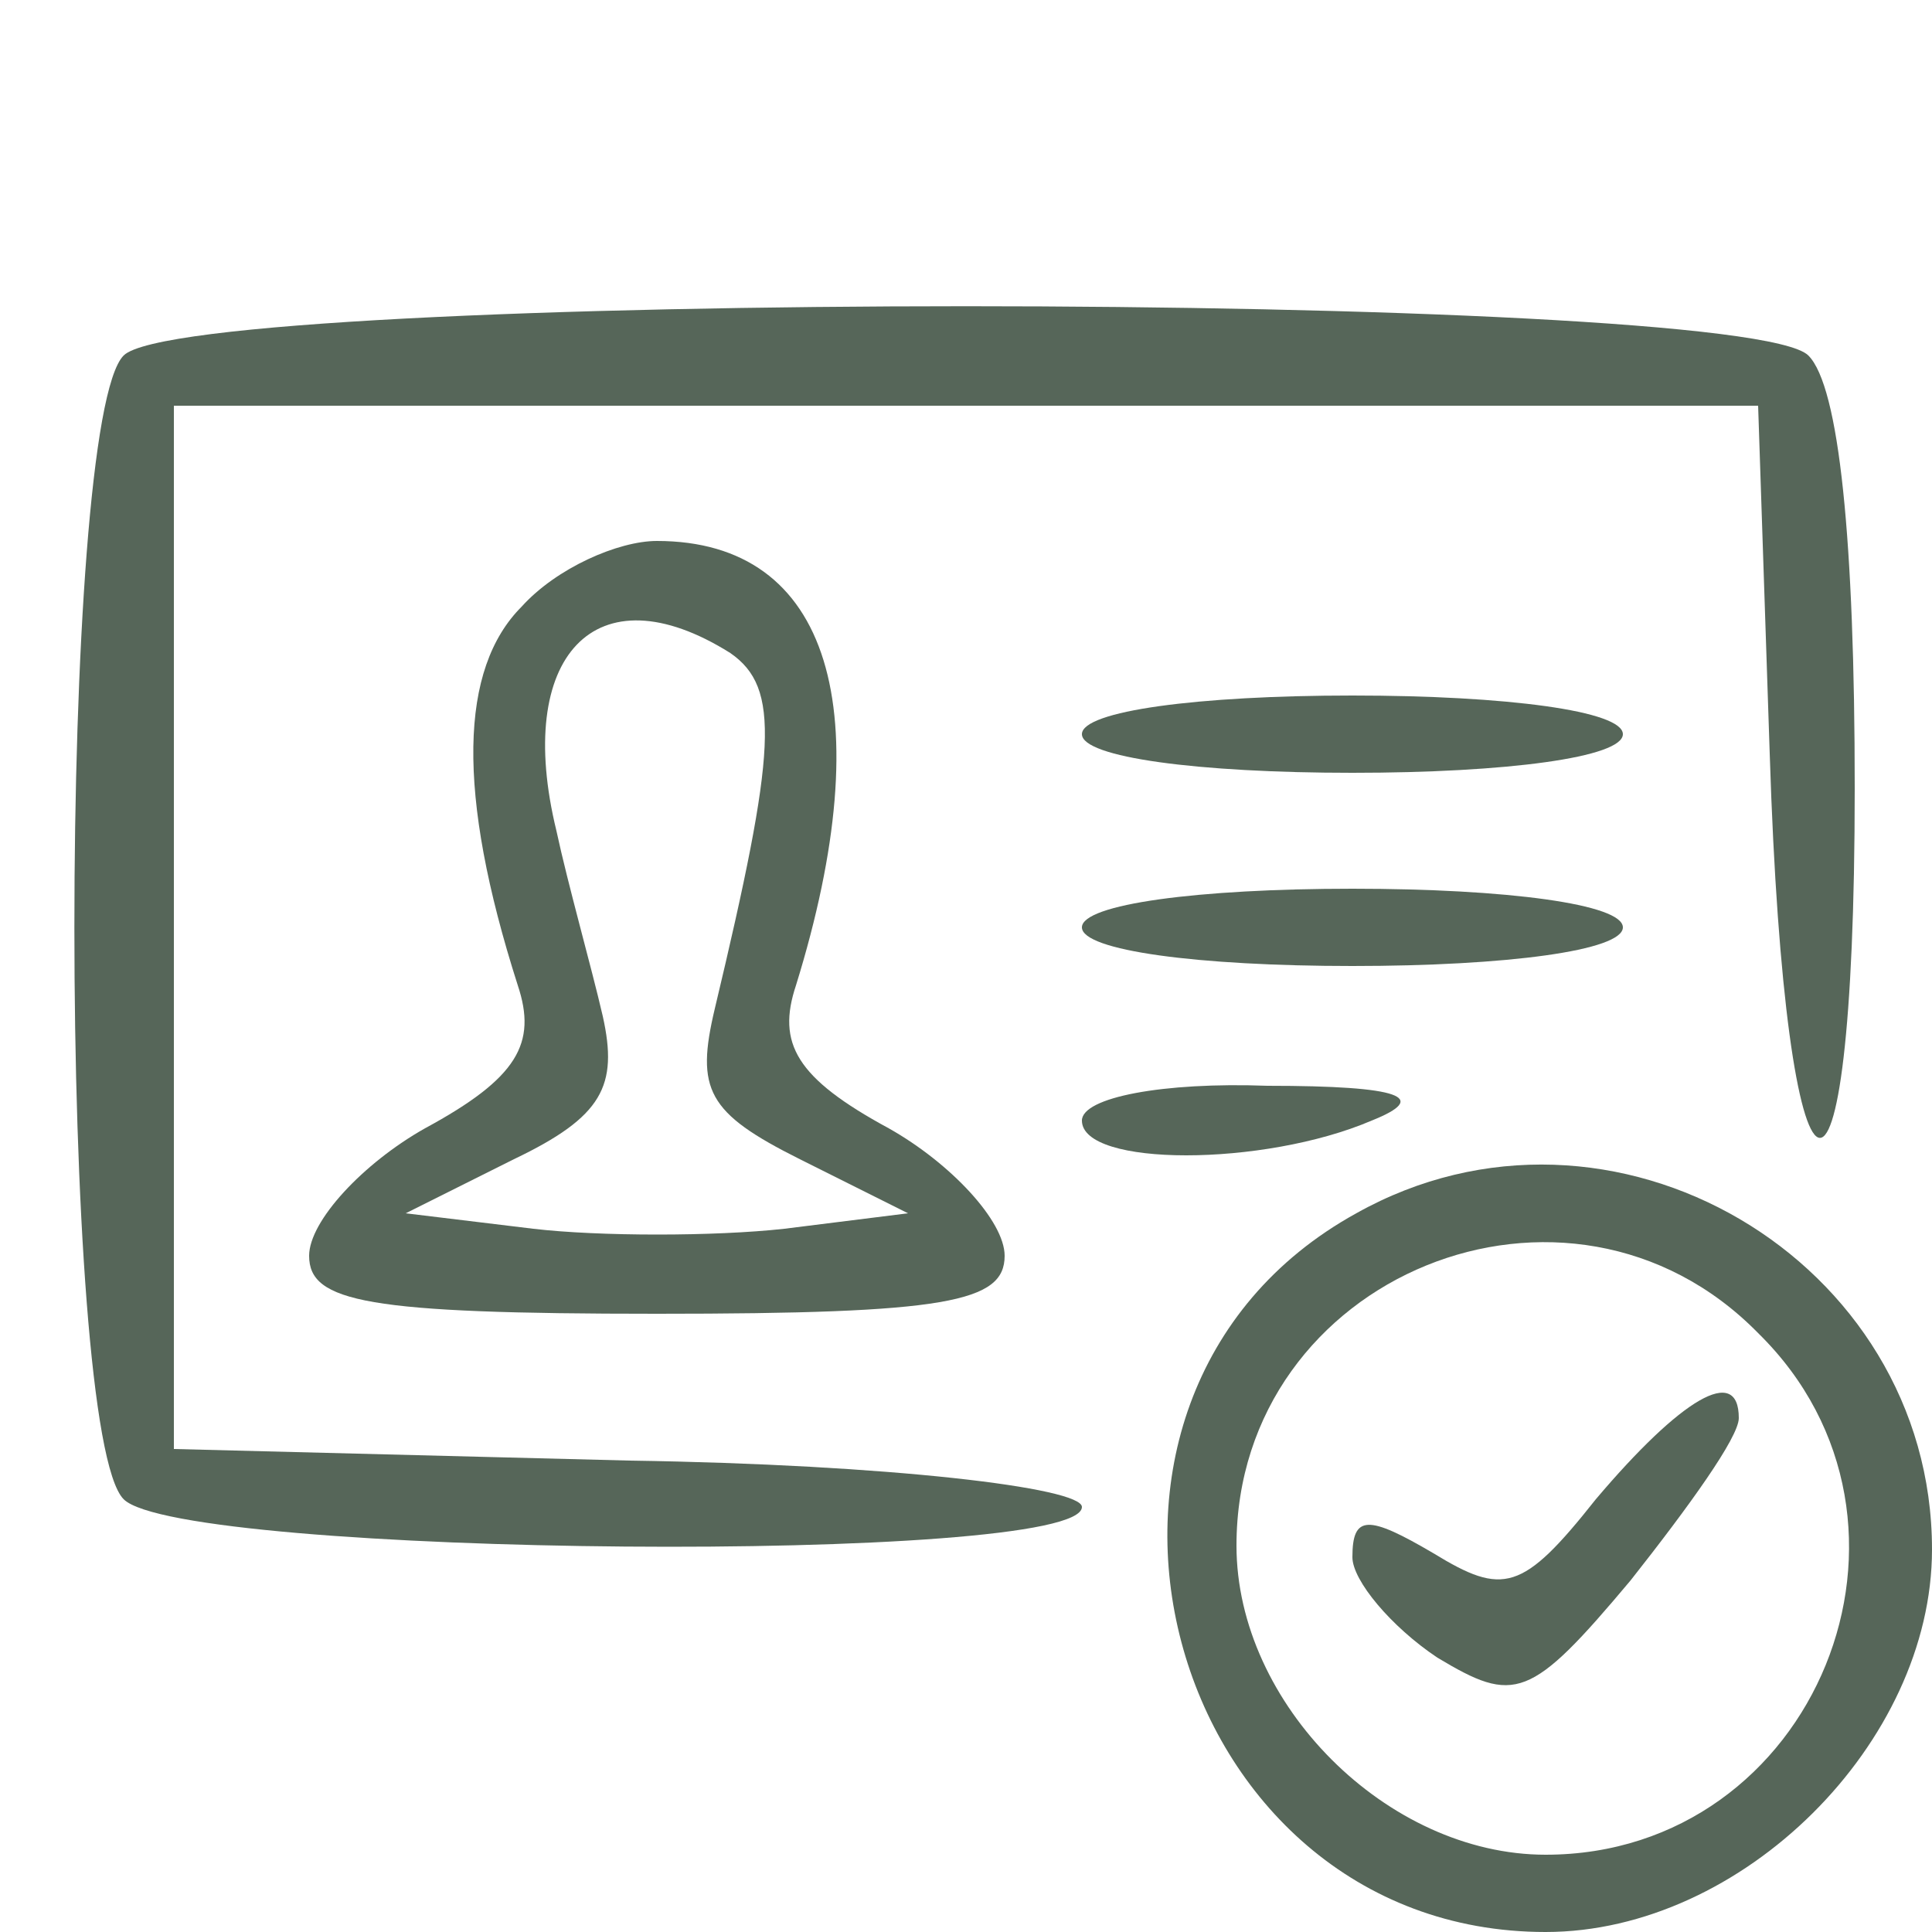 <?xml version="1.0" encoding="UTF-8" standalone="no"?>
<svg
   version="1.0"
   width="50pt"
   height="50pt"
   viewBox="0 0 50 50"
   preserveAspectRatio="xMidYMid meet"
   id="svg18"
   sodipodi:docname="self-account.svg"
   inkscape:version="1.2.2 (732a01da63, 2022-12-09)"
   xmlns:inkscape="http://www.inkscape.org/namespaces/inkscape"
   xmlns:sodipodi="http://sodipodi.sourceforge.net/DTD/sodipodi-0.dtd"
   xmlns="http://www.w3.org/2000/svg"
   xmlns:svg="http://www.w3.org/2000/svg">
  <defs
     id="defs22" />
  <sodipodi:namedview
     id="namedview20"
     pagecolor="#ffffff"
     bordercolor="#000000"
     borderopacity="0.25"
     inkscape:showpageshadow="2"
     inkscape:pageopacity="0.0"
     inkscape:pagecheckerboard="0"
     inkscape:deskcolor="#d1d1d1"
     inkscape:document-units="pt"
     showgrid="false"
     inkscape:zoom="12.555"
     inkscape:cx="29.231382"
     inkscape:cy="33.373158"
     inkscape:window-width="1920"
     inkscape:window-height="1017"
     inkscape:window-x="-8"
     inkscape:window-y="-8"
     inkscape:window-maximized="1"
     inkscape:current-layer="svg18" />
  <g
     transform="translate(0,50) scale(0.1,-0.1)"
     fill="#000000"
     stroke="none"
     id="g16"
     style="fill:#566659;fill-opacity:1">
    <path
       d="M32 408 c-17 -17 -17 -279 0 -296 15 -15 248 -17 248 -2 0 5 -50 11 -117 12 l-118 3 0 135 0 135 205 0 205 0 3 -90 c4 -127 22 -135 22 -9 0 64 -4 104 -12 112 -17 17 -419 17 -436 0z"
       id="path2"
       style="fill:#566659;fill-opacity:1" />
    <path
       d="M135 343 c-16 -16 -17 -48 -1 -98 5 -15 0 -24 -24 -37 -16 -9 -30 -24 -30 -33 0 -12 15 -15 90 -15 75 0 90 3 90 15 0 9 -14 24 -30 33 -24 13 -29 22 -24 37 22 71 9 115 -36 115 -10 0 -26 -7 -35 -17z m54 -12 c13 -9 12 -25 -4 -92 -5 -21 -2 -27 22 -39 l28 -14 -32 -4 c-18 -2 -48 -2 -65 0 l-33 4 28 14 c23 11 27 19 23 37 -3 13 -9 34 -12 48 -11 45 10 68 45 46z"
       id="path4"
       style="fill:#566659;fill-opacity:1" />
    <path
       d="M280 310 c0 -6 30 -10 70 -10 40 0 70 4 70 10 0 6 -30 10 -70 10 -40 0 -70 -4 -70 -10z"
       id="path6"
       style="fill:#566659;fill-opacity:1" />
    <path
       d="M280 260 c0 -6 30 -10 70 -10 40 0 70 4 70 10 0 6 -30 10 -70 10 -40 0 -70 -4 -70 -10z"
       id="path8"
       style="fill:#566659;fill-opacity:1" />
    <path
       d="M280 210 c0 -12 47 -12 75 0 15 6 8 9 -27 9 -27 1 -48 -3 -48 -9z"
       id="path10"
       style="fill:#566659;fill-opacity:1" />
    <path
       d="M351 186 c-87 -48 -50 -186 49 -186 51 0 100 49 100 99 0 75 -83 124 -149 87z m104 -31 c50 -49 15 -135 -55 -135 -41 0 -80 39 -80 80 0 70 86 105 135 55z"
       id="path12"
       style="fill:#566659;fill-opacity:1" />
    <path
       d="M413 112 c-19 -24 -24 -25 -42 -14 -17 10 -21 10 -21 -1 0 -6 10 -18 22 -26 20 -12 24 -11 50 20 15 19 28 37 28 42 0 14 -15 5 -37 -21z"
       id="path14"
       style="fill:#566659;fill-opacity:1" />
  </g>
</svg>
